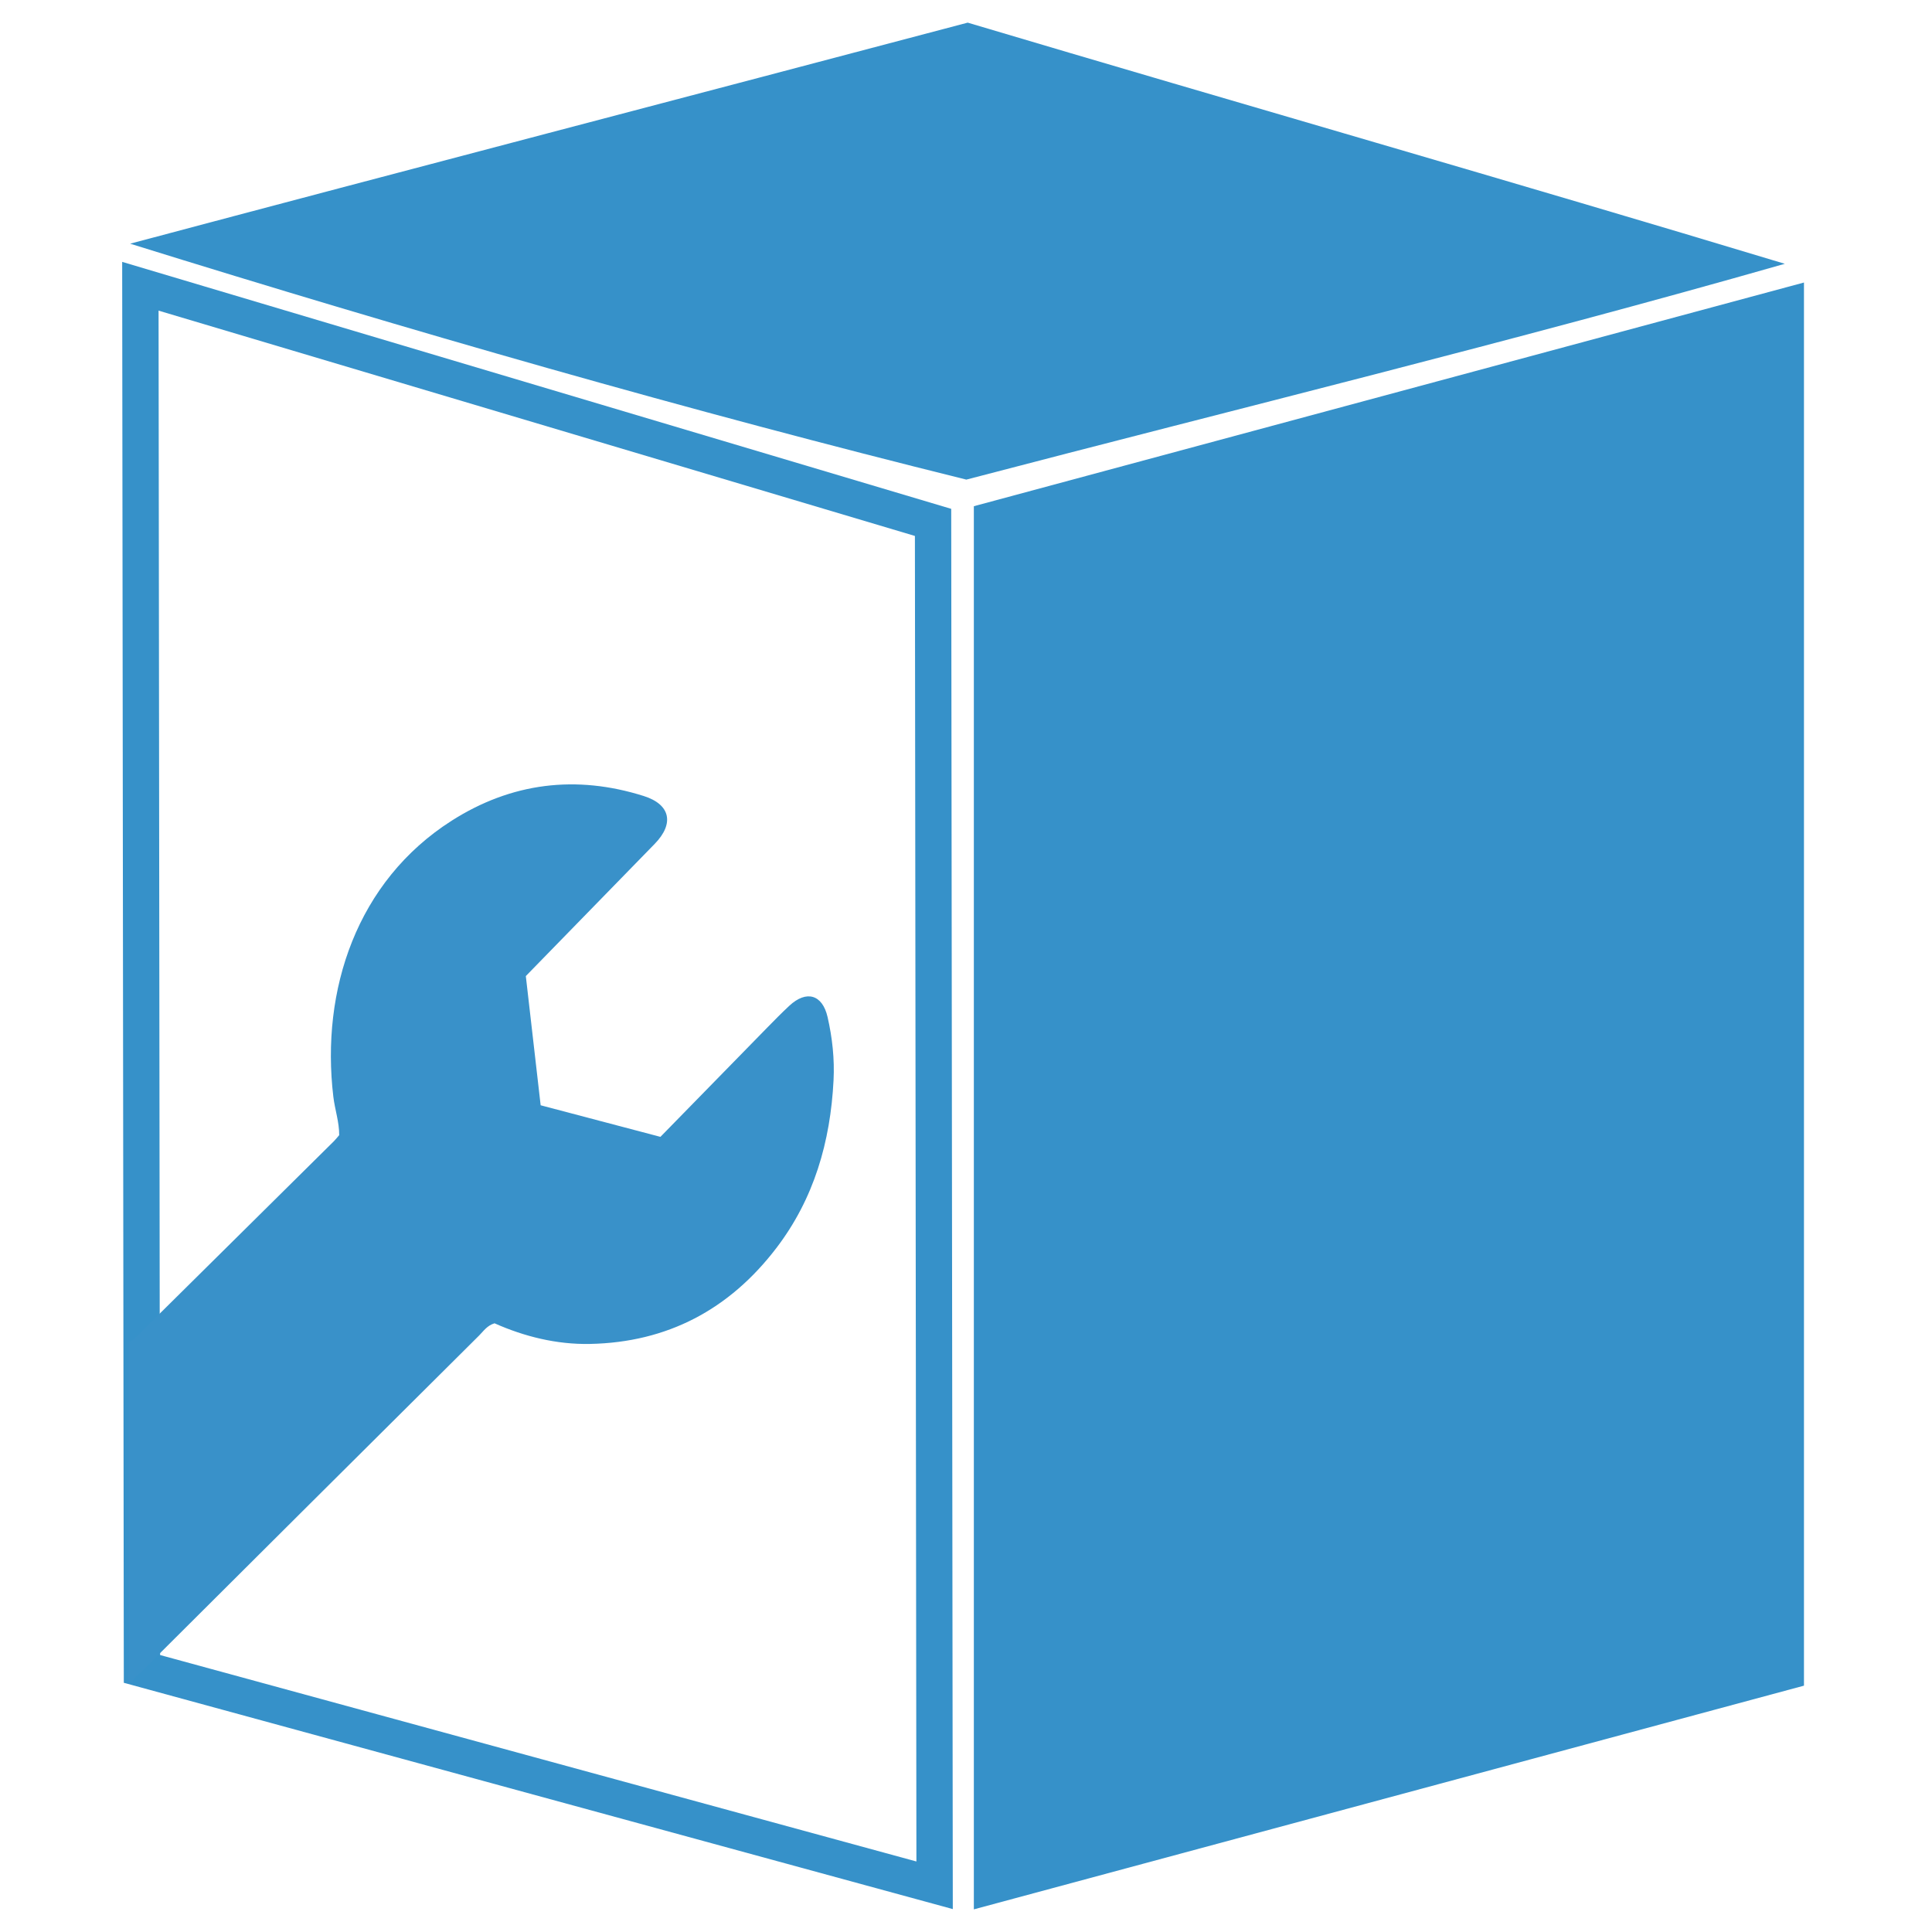 <?xml version="1.0" encoding="utf-8"?>
<!-- Generator: Adobe Illustrator 25.0.1, SVG Export Plug-In . SVG Version: 6.00 Build 0)  -->
<svg version="1.1" id="Layer_1" xmlns="http://www.w3.org/2000/svg" xmlns:xlink="http://www.w3.org/1999/xlink" x="0px" y="0px"
	 viewBox="0 0 512 512" style="enable-background:new 0 0 512 512;" xml:space="preserve">
<style type="text/css">
	.st0{fill:#3691C9;}
	.st1{fill:none;stroke:#3691C9;stroke-width:9.629;stroke-miterlimit:10;}
	.st2{fill:#3991C9;}
</style>
<g id="_x33_D_Repairing">
	<g id="Shape_2_copy_4">
		<polygon class="st0" points="258.08,134.15 258.08,506 478.07,446.72 478.07,74.87 		"/>
	</g>
	<g id="Shape_3_copy_15">
		<polygon class="st1" points="247.27,138.44 37.2,75.86 37.62,442.28 247.68,499.62 		"/>
	</g>
	<g id="Shape_1_copy_4">
		<path class="st0" d="M256.45,6c-74,19.58-147.95,38.86-221.96,58.58c74.03,23.04,148.18,44.33,221.6,62.52
			c72.02-18.86,144.62-36.55,216.9-57.19C400.75,48.08,328.66,27.5,256.45,6z"/>
	</g>
	<g>
		<path class="st2" d="M34.13,355.5c0.94,0,1.45-0.7,2.03-1.27c17.44-17.26,34.88-34.52,52.32-51.79c0.47-0.46,0.87-0.99,1.41-1.61
			c0.03-3.44-1.14-6.76-1.55-10.18c-3.37-28.26,6.21-57.12,31.35-73.15c15.82-10.08,32.96-12.22,50.93-6.54
			c7.05,2.23,8.14,7.29,2.88,12.68c-11.11,11.39-22.22,22.79-34.15,35.03c1.21,10.57,2.56,22.34,3.93,34.24
			c10.69,2.82,20.87,5.5,31.74,8.37c9.39-9.61,18.77-19.22,28.16-28.8c1.97-2.01,3.95-4.03,6.01-5.95c4.53-4.2,8.76-2.98,10.13,3
			c1.26,5.51,1.87,11.13,1.58,16.78c-0.83,16.24-5.15,31.34-15.16,44.44c-12.44,16.29-28.9,25.01-49.41,25.41
			c-8.83,0.17-17.38-1.96-25.27-5.47c-2.01,0.61-2.93,2.09-4.08,3.23c-29.87,29.69-59.72,59.41-89.55,89.15
			c-0.9,0.9-2.23,1.53-2.3,3.07c-1.95-0.92-0.94-2.68-0.94-3.98C34.11,413.26,34.13,384.38,34.13,355.5z"/>
	</g>
</g>
<g>
</g>
<g>
</g>
<g>
</g>
<g>
</g>
<g>
</g>
</svg>
